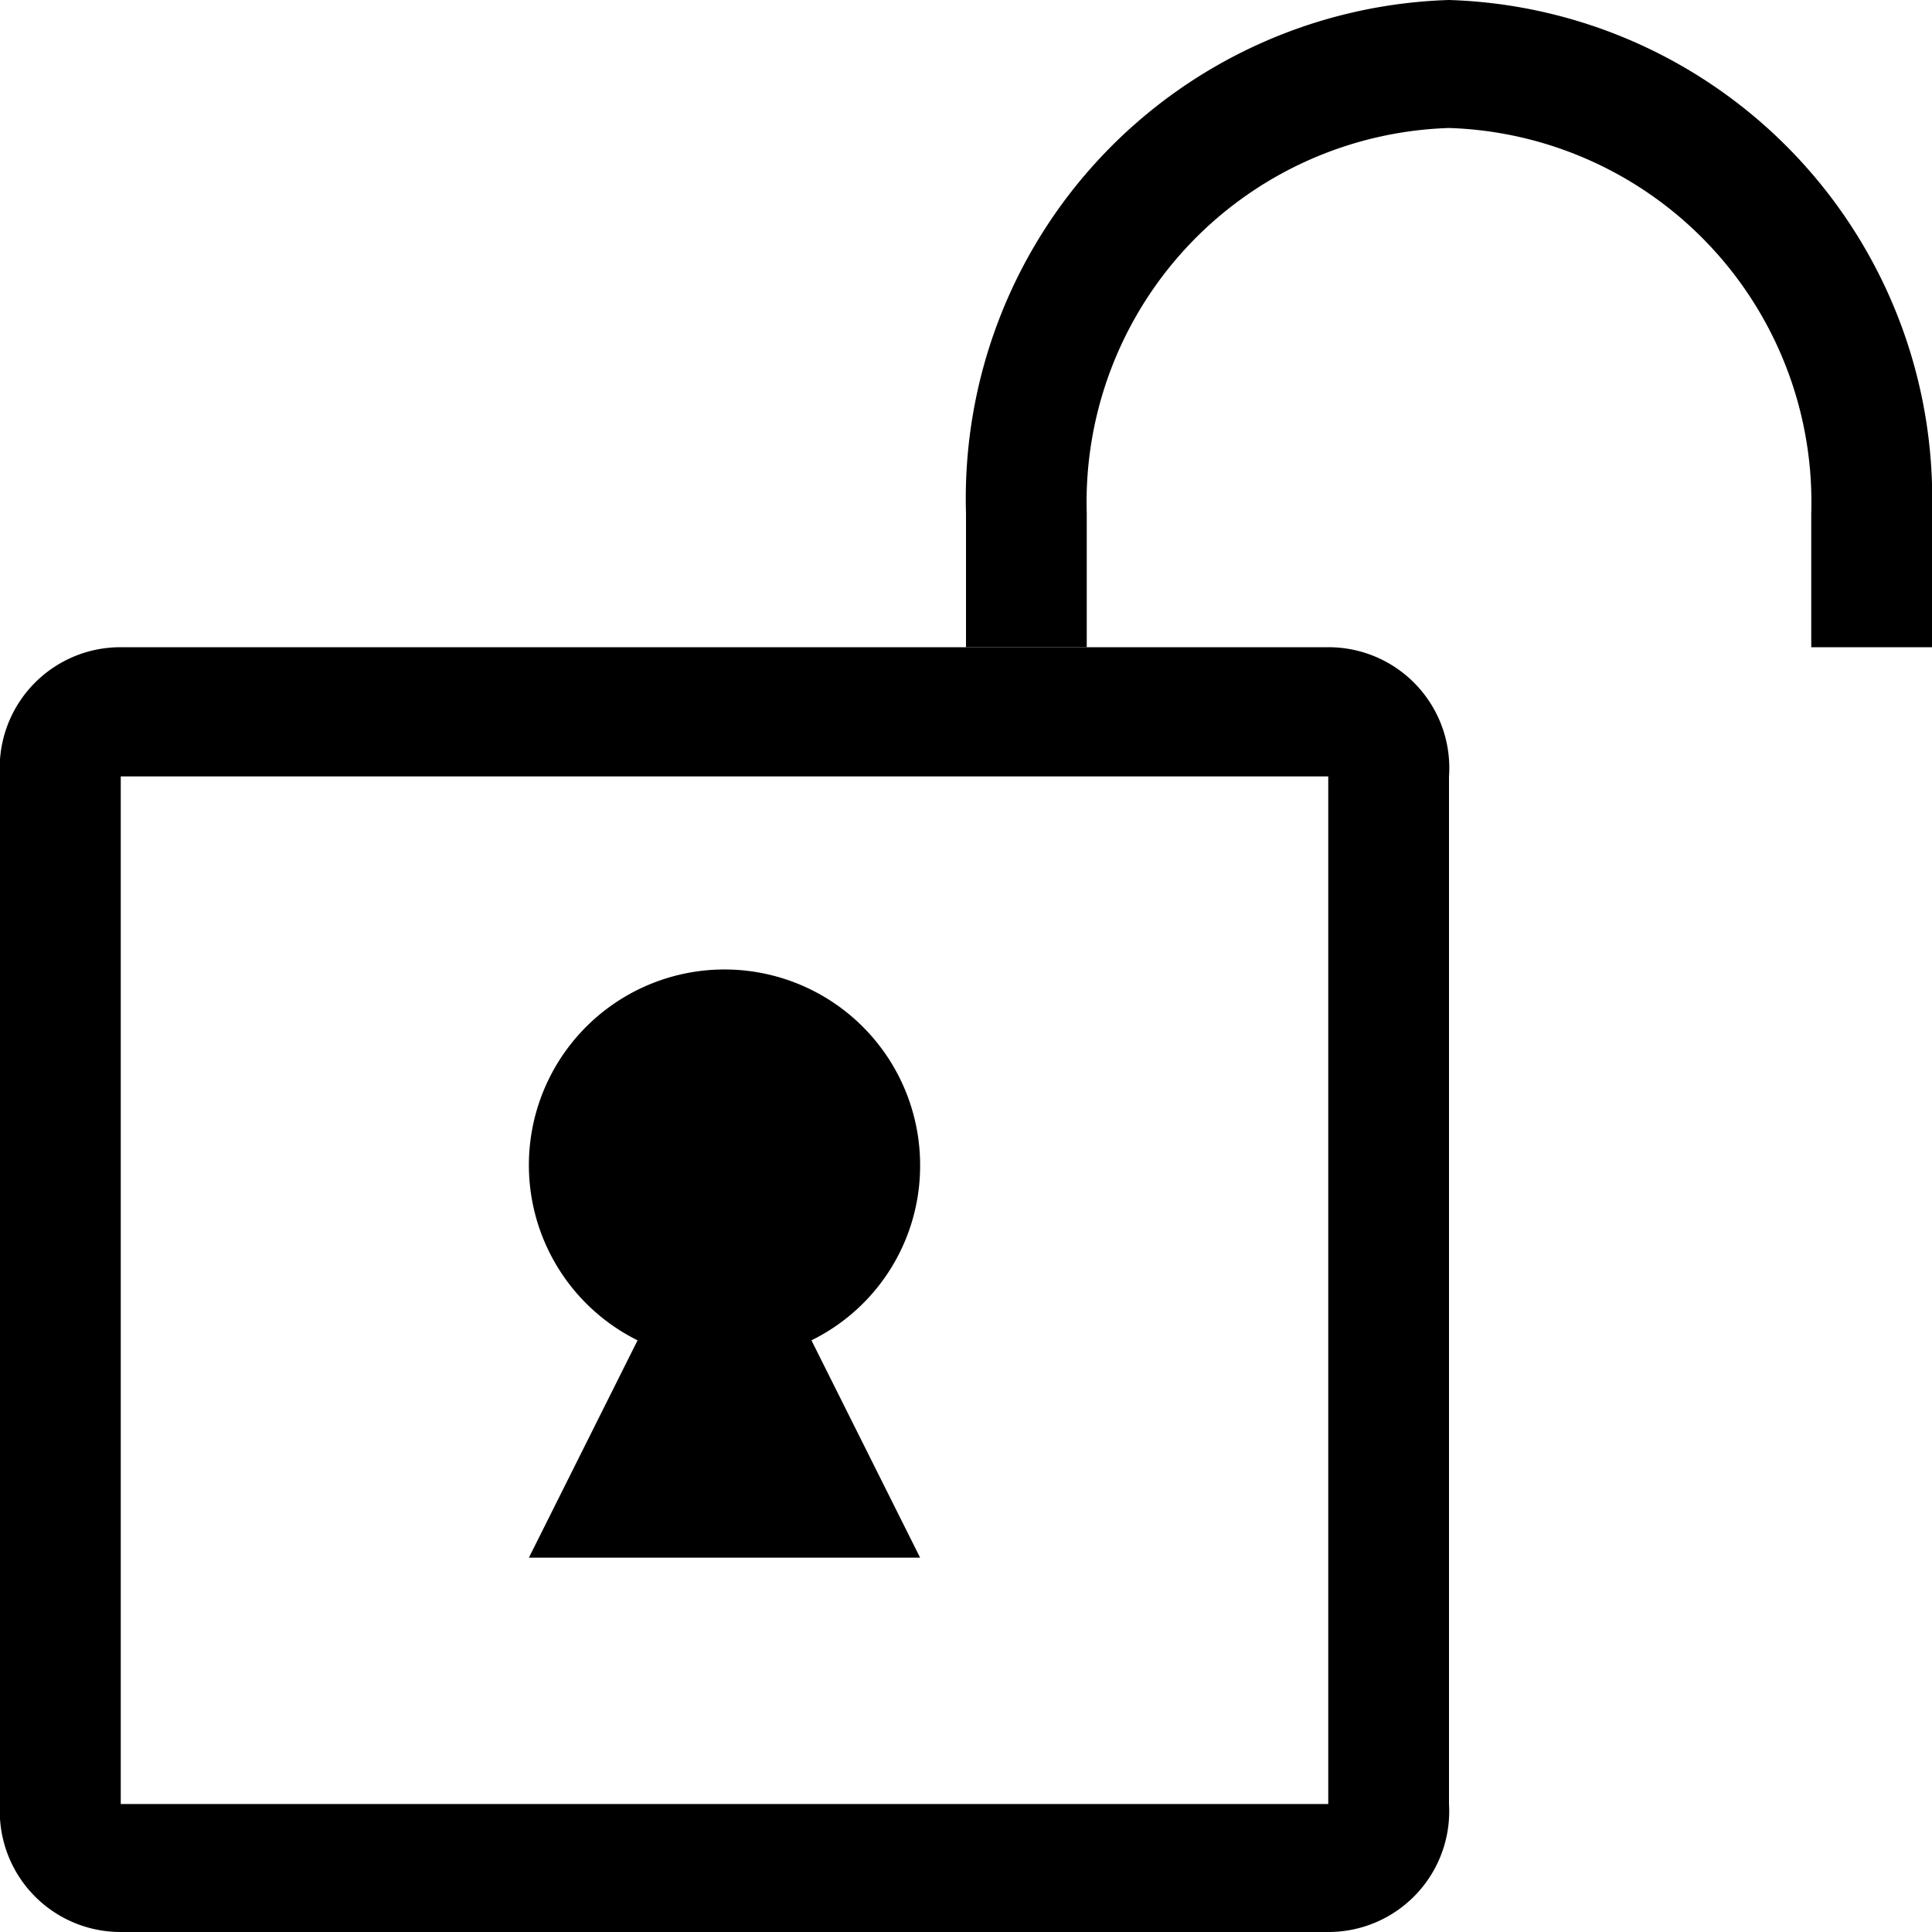 <svg xmlns="http://www.w3.org/2000/svg" xmlns:xlink="http://www.w3.org/1999/xlink" viewBox="0 0 16 16"><defs><style>.cls-1{fill:none;}.cls-2{clip-path:url(#clip-path);}</style><clipPath id="clip-path" transform="translate(0 0)"><rect class="cls-1" width="16" height="16"/></clipPath></defs><g id="Layer_2" data-name="Layer 2"><g id="Layer_1-2" data-name="Layer 1"><g id="lsi-unlock"><g class="cls-2"><g class="cls-2"><path d="M7.62,9.65A1.62,1.62,0,1,0,5.28,11.1l-.9,1.8H7.62l-.9-1.8a1.61,1.61,0,0,0,.9-1.45" transform="translate(0 0)"/><path d="M11,5.36H1A1,1,0,0,0,0,6.43v8.51A1,1,0,0,0,1,16H11a1,1,0,0,0,1-1.06V6.43a1,1,0,0,0-1-1.07m0,9.58H1V6.43H11Z" transform="translate(0 0)"/><path d="M9,5.36,9,4.25a3.1,3.1,0,0,1,3-3.19,3.1,3.1,0,0,1,3,3.19V5.36h1V4.25A4.13,4.13,0,0,0,12,0,4.13,4.13,0,0,0,8,4.25V5.36" transform="translate(0 0)"/></g></g></g></g></g></svg>